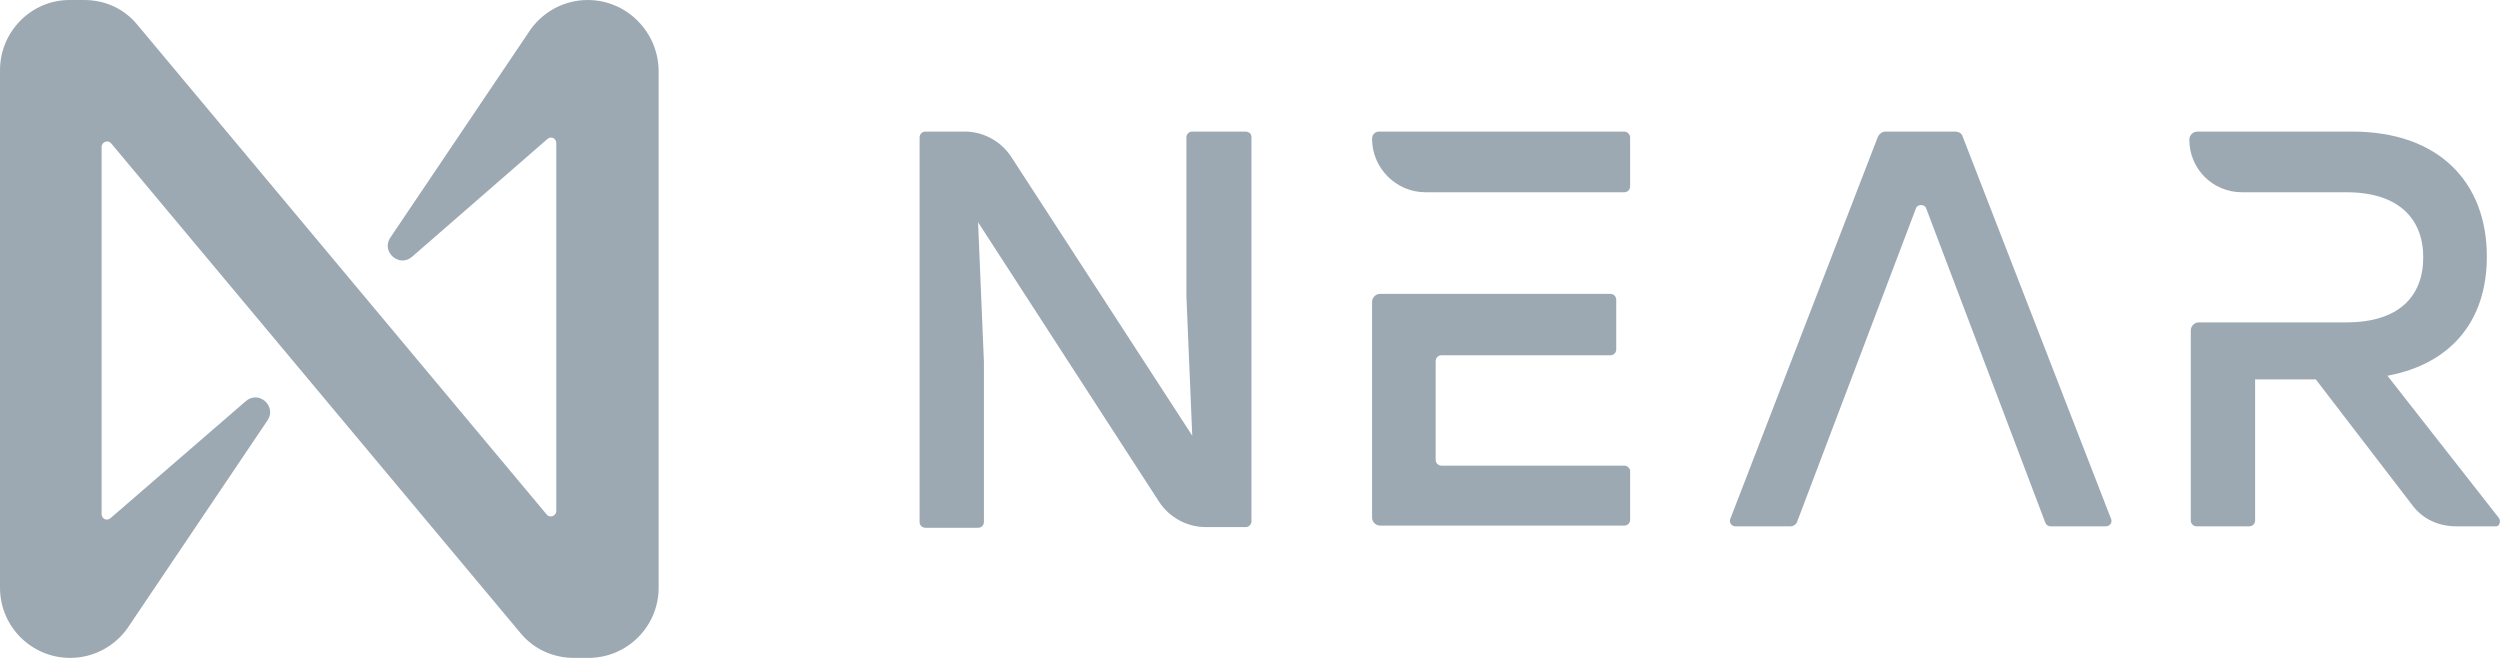<svg width="250" height="65.79" viewBox="0 0 342 90" fill="none" xmlns="http://www.w3.org/2000/svg">
    <path d="M171.2 18.8V71.3C171.2 71.7 170.9 72.1 170.4 72.1H164.9C162.4 72.1 160 70.8 158.6 68.7L133.8 30.4L134.6 49.5V71.4C134.6 71.8 134.3 72.2 133.8 72.2H126.6C126.2 72.2 125.8 71.9 125.8 71.4V18.8C125.8 18.4 126.1 18 126.6 18H132C134.5 18 136.9 19.3 138.3 21.4L163.1 59.6L162.3 40.5V18.8C162.3 18.4 162.6 18 163.1 18H170.3C170.9 18 171.2 18.3 171.2 18.8V18.8Z" fill="#9CA9B3"/>
    <path d="M245 72H237.4C236.9 72 236.5 71.5 236.7 71L256.9 18.7C257.1 18.3 257.5 18 257.9 18H267.5C268 18 268.4 18.3 268.5 18.7L288.8 71C289 71.5 288.6 72 288.1 72H280.5C280.2 72 279.9 71.8 279.8 71.5L263.5 28.5C263.3 27.9 262.3 27.9 262.1 28.5L245.8 71.5C245.6 71.8 245.3 72 245 72V72Z" fill="#9CA9B3"/>
    <path d="M341.8 70.8L326.6 51.4C335.2 49.8 340.2 44 340.2 35.1C340.2 24.9 333.6 18 321.8 18H300.6C300 18 299.5 18.5 299.5 19.1C299.5 23.1 302.7 26.3 306.7 26.3H321C328.1 26.3 331.5 29.9 331.5 35.2C331.5 40.5 328.2 44.1 321 44.1H300.8C300.2 44.1 299.7 44.6 299.7 45.2V71.2C299.7 71.6 300 72 300.5 72H307.7C308.1 72 308.5 71.7 308.5 71.2V51.9H316.8L330 69.1C331.4 71 333.6 72 336 72H341.5C341.9 72 342.2 71.3 341.8 70.8V70.8Z" fill="#9CA9B3"/>
    <path d="M222.2 18H188.7C188.1 18 187.7 18.4 187.7 19C187.7 23 191 26.3 195 26.3H222.2C222.6 26.3 223 26 223 25.5V18.7C222.9 18.3 222.6 18 222.2 18ZM222.2 63.7H197.2C196.8 63.7 196.4 63.4 196.4 62.9V49.4C196.4 49 196.7 48.6 197.2 48.6H220.3C220.7 48.6 221.1 48.3 221.1 47.8V41C221.1 40.6 220.8 40.2 220.3 40.2H188.8C188.2 40.2 187.7 40.7 187.7 41.3V70.8C187.7 71.4 188.2 71.9 188.8 71.9H222.2C222.6 71.9 223 71.6 223 71.1V64.3C222.9 64 222.6 63.7 222.2 63.7V63.7Z" fill="#9CA9B3"/>
    <path d="M72.2 4.6L53.4 32.5C52.1 34.4 54.6 36.7 56.4 35.1L74.9 19C75.4 18.6 76.1 18.9 76.1 19.6V69.9C76.1 70.6 75.2 70.9 74.8 70.4L18.8 3.4C17 1.2 14.4 0 11.5 0H9.5C4.3 0 0 4.3 0 9.6V80.4C0 85.7 4.3 90 9.6 90C12.9 90 16 88.3 17.8 85.4L36.6 57.5C37.9 55.6 35.4 53.3 33.6 54.9L15.1 70.9C14.6 71.3 13.9 71 13.9 70.3V20.1C13.9 19.4 14.8 19.1 15.2 19.6L71.2 86.6C73 88.8 75.7 90 78.5 90H80.5C85.8 90 90.1 85.7 90.1 80.4V9.6C90 4.3 85.7 0 80.4 0C77.1 0 74 1.7 72.2 4.6V4.6Z" fill="#9CA9B3"/>
</svg>
